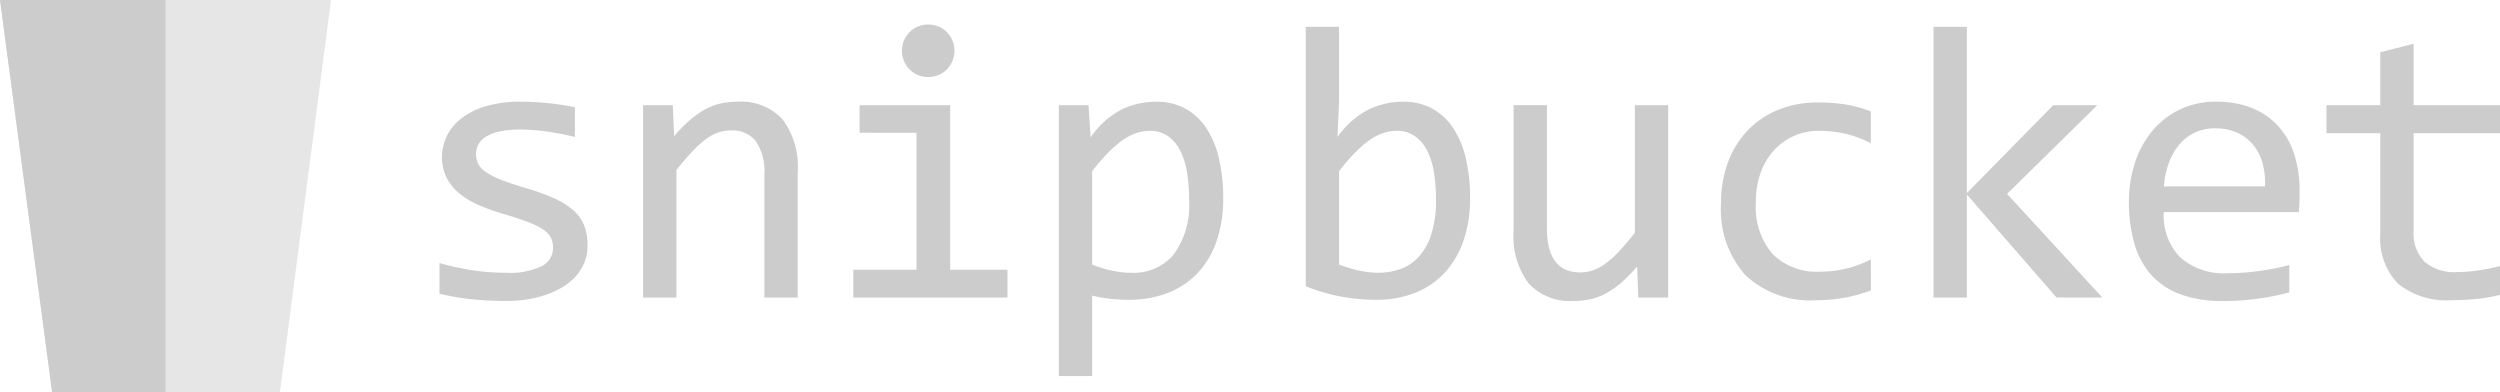 <svg xmlns="http://www.w3.org/2000/svg" width="203.909" height="32" viewBox="0 0 203.909 32"><g transform="translate(-32 -20)"><g transform="translate(5 5.266)"><path d="M14.922-4.281A3.734,3.734,0,0,1,14.641-2.8a3.894,3.894,0,0,1-.766,1.164,4.763,4.763,0,0,1-1.125.867,7.479,7.479,0,0,1-1.367.594A8.995,8.995,0,0,1,9.891.172a10.6,10.6,0,0,1-1.5.109A28.114,28.114,0,0,1,5.461.141,19.763,19.763,0,0,1,2.844-.312v-2.5a21.779,21.779,0,0,0,2.734.594,18.269,18.269,0,0,0,2.7.2,6.065,6.065,0,0,0,2.891-.531,1.662,1.662,0,0,0,.938-1.516,1.856,1.856,0,0,0-.148-.758,1.722,1.722,0,0,0-.539-.641,5.152,5.152,0,0,0-1.211-.633q-.82-.328-2.242-.75a15.915,15.915,0,0,1-1.961-.711A6.575,6.575,0,0,1,4.453-8.5,4.059,4.059,0,0,1,3.422-9.781a3.768,3.768,0,0,1-.375-1.734,3.986,3.986,0,0,1,.3-1.437,3.906,3.906,0,0,1,1.039-1.453,5.782,5.782,0,0,1,1.984-1.117A9.411,9.411,0,0,1,9.5-15.969q.922,0,2.047.1a21.138,21.138,0,0,1,2.344.352v2.422a22.407,22.407,0,0,0-2.43-.461A15.831,15.831,0,0,0,9.469-13.7a7.95,7.95,0,0,0-1.711.156,3.55,3.55,0,0,0-1.125.43,1.677,1.677,0,0,0-.617.641,1.71,1.71,0,0,0-.187.789,1.755,1.755,0,0,0,.164.766,1.832,1.832,0,0,0,.609.664,6.006,6.006,0,0,0,1.242.641q.8.32,2.078.7a16.623,16.623,0,0,1,2.344.852,6.049,6.049,0,0,1,1.547.992,3.2,3.2,0,0,1,.852,1.234A4.428,4.428,0,0,1,14.922-4.281Zm4.532-11.406h2.422l.109,2.531a11.326,11.326,0,0,1,1.328-1.352,7.283,7.283,0,0,1,1.258-.867,4.709,4.709,0,0,1,1.258-.461,6.527,6.527,0,0,1,1.328-.133,4.591,4.591,0,0,1,3.664,1.43,6.415,6.415,0,0,1,1.242,4.3V0H29.344V-10.016a4.421,4.421,0,0,0-.687-2.727,2.435,2.435,0,0,0-2.047-.883,3.265,3.265,0,0,0-.977.148,3.559,3.559,0,0,0-.992.516,8.192,8.192,0,0,0-1.117.992q-.6.625-1.352,1.563V0H19.454Zm22.3,2.25H37.111v-2.25H44.5V-2.266h4.672V0H36.6V-2.266h5.156Zm.953-8.828a2.157,2.157,0,0,1,.844.164,2.041,2.041,0,0,1,.68.461,2.219,2.219,0,0,1,.453.68,2.1,2.1,0,0,1,.164.836,2.117,2.117,0,0,1-.164.828,2.193,2.193,0,0,1-.453.688,2.041,2.041,0,0,1-.68.461,2.157,2.157,0,0,1-.844.164,2.157,2.157,0,0,1-.844-.164,2.041,2.041,0,0,1-.68-.461,2.193,2.193,0,0,1-.453-.687,2.117,2.117,0,0,1-.164-.828,2.1,2.1,0,0,1,.164-.836,2.219,2.219,0,0,1,.453-.68,2.041,2.041,0,0,1,.68-.461A2.157,2.157,0,0,1,42.7-22.266ZM66.768-8.125a10.4,10.4,0,0,1-.586,3.656,7.163,7.163,0,0,1-1.617,2.594A6.628,6.628,0,0,1,62.127-.328,8.784,8.784,0,0,1,59.08.188,14.244,14.244,0,0,1,57.588.109,11.318,11.318,0,0,1,56.08-.156V6.406H53.361V-15.687h2.422l.172,2.625a7,7,0,0,1,2.5-2.258,6.465,6.465,0,0,1,2.875-.648,4.791,4.791,0,0,1,2.359.563,4.9,4.9,0,0,1,1.7,1.586,7.5,7.5,0,0,1,1.031,2.469A13.967,13.967,0,0,1,66.768-8.125ZM63.986-8a13.234,13.234,0,0,0-.18-2.266,5.912,5.912,0,0,0-.57-1.766,3.133,3.133,0,0,0-1-1.148,2.523,2.523,0,0,0-1.453-.414,3.535,3.535,0,0,0-1.047.164,4.245,4.245,0,0,0-1.1.547,8.207,8.207,0,0,0-1.2,1.016A16,16,0,0,0,56.08-10.3v7.609a9.124,9.124,0,0,0,1.578.492,7.65,7.65,0,0,0,1.625.18,4.261,4.261,0,0,0,3.453-1.492A6.868,6.868,0,0,0,63.986-8Z" transform="translate(60 39)" fill="#ccc"/><path d="M15.906-8.125a10.529,10.529,0,0,1-.539,3.492,7.36,7.36,0,0,1-1.531,2.609A6.584,6.584,0,0,1,11.422-.383a8.541,8.541,0,0,1-3.2.57A15.8,15.8,0,0,1,5.375-.078,14.58,14.58,0,0,1,2.5-.922V-22.078H5.219V-16l-.125,2.906A7.057,7.057,0,0,1,7.6-15.32a6.48,6.48,0,0,1,2.867-.648,4.791,4.791,0,0,1,2.359.563,4.9,4.9,0,0,1,1.7,1.586,7.5,7.5,0,0,1,1.031,2.469A13.967,13.967,0,0,1,15.906-8.125ZM13.125-8a13.234,13.234,0,0,0-.18-2.266,5.912,5.912,0,0,0-.57-1.766,3.133,3.133,0,0,0-1-1.148,2.523,2.523,0,0,0-1.453-.414,3.535,3.535,0,0,0-1.047.164,4.245,4.245,0,0,0-1.1.547,8.207,8.207,0,0,0-1.2,1.016A16,16,0,0,0,5.219-10.3v7.609A10.6,10.6,0,0,0,6.844-2.2a7.447,7.447,0,0,0,1.578.18,5.4,5.4,0,0,0,1.789-.3,3.694,3.694,0,0,0,1.5-.992,4.963,4.963,0,0,0,1.031-1.844A9.121,9.121,0,0,0,13.125-8ZM32.063,0H29.626l-.094-2.531A12.663,12.663,0,0,1,28.2-1.18a6.906,6.906,0,0,1-1.258.867A4.843,4.843,0,0,1,25.68.148a6.492,6.492,0,0,1-1.336.133,4.58,4.58,0,0,1-3.656-1.422,6.411,6.411,0,0,1-1.234-4.3v-10.25h2.719V-5.656q0,3.609,2.719,3.609a3.265,3.265,0,0,0,.977-.148,3.667,3.667,0,0,0,1-.516A7.912,7.912,0,0,0,27.993-3.7q.6-.625,1.352-1.578V-15.687h2.719ZM48.6-.578a11.76,11.76,0,0,1-2.18.6,13.361,13.361,0,0,1-2.3.2A7.73,7.73,0,0,1,38.384-1.8a8,8,0,0,1-2.008-5.891,9.4,9.4,0,0,1,.578-3.375,7.517,7.517,0,0,1,1.625-2.594,7.182,7.182,0,0,1,2.5-1.664,8.49,8.49,0,0,1,3.2-.586,14.3,14.3,0,0,1,2.281.172,9.447,9.447,0,0,1,2.031.563v2.594a8.619,8.619,0,0,0-2.07-.773,9.709,9.709,0,0,0-2.18-.242,4.965,4.965,0,0,0-1.977.4,4.82,4.82,0,0,0-1.633,1.148,5.44,5.44,0,0,0-1.109,1.828,6.875,6.875,0,0,0-.406,2.438A5.866,5.866,0,0,0,40.6-3.523a5.119,5.119,0,0,0,3.836,1.414,9.152,9.152,0,0,0,2.148-.25,8.907,8.907,0,0,0,2.008-.75ZM67.471,0H63.736L56.424-8.406V0H53.705V-22.078h2.719V-8.516l7.047-7.172h3.594L59.705-8.453ZM83.565-8.672q0,.578-.016.969t-.047.734H72.487a4.882,4.882,0,0,0,1.344,3.7,5.38,5.38,0,0,0,3.875,1.289q.688,0,1.375-.055t1.328-.148q.641-.094,1.227-.211t1.086-.258V-.422a18.98,18.98,0,0,1-2.508.508,20.94,20.94,0,0,1-2.9.2,9.856,9.856,0,0,1-3.469-.547,5.937,5.937,0,0,1-2.383-1.586A6.53,6.53,0,0,1,70.088-4.4a12.053,12.053,0,0,1-.445-3.414,10.138,10.138,0,0,1,.477-3.133,7.864,7.864,0,0,1,1.391-2.594,6.685,6.685,0,0,1,2.242-1.773,6.718,6.718,0,0,1,3.016-.656,7.654,7.654,0,0,1,2.906.516,5.836,5.836,0,0,1,2.133,1.461,6.229,6.229,0,0,1,1.313,2.3A9.629,9.629,0,0,1,83.565-8.672Zm-2.828-.391a5.927,5.927,0,0,0-.2-1.914,4.029,4.029,0,0,0-.773-1.492,3.6,3.6,0,0,0-1.3-.977,4.379,4.379,0,0,0-1.812-.352,3.786,3.786,0,0,0-1.625.344,3.706,3.706,0,0,0-1.266.969,5,5,0,0,0-.859,1.5,6.916,6.916,0,0,0-.406,1.922ZM99.909-.219A13.242,13.242,0,0,1,98,.117a19.476,19.476,0,0,1-2,.1A6.325,6.325,0,0,1,91.6-1.117a5.31,5.31,0,0,1-1.453-4.1v-8.187H85.753v-2.281h4.391V-20l2.719-.7v5.016h7.047v2.281H92.863v7.969a3.285,3.285,0,0,0,.9,2.523,3.758,3.758,0,0,0,2.648.836A12.645,12.645,0,0,0,98.05-2.2a15.6,15.6,0,0,0,1.859-.367Z" transform="translate(131 39)" fill="#ccc"/></g><g transform="translate(6.151 7)"><path d="M0,0H27L22.829,32H4.272Z" transform="translate(25.849 13)" fill="#e6e6e6"/><path d="M0,0H13.5V32H4.247Z" transform="translate(25.85 13)" fill="#ccc"/></g></g></svg>
